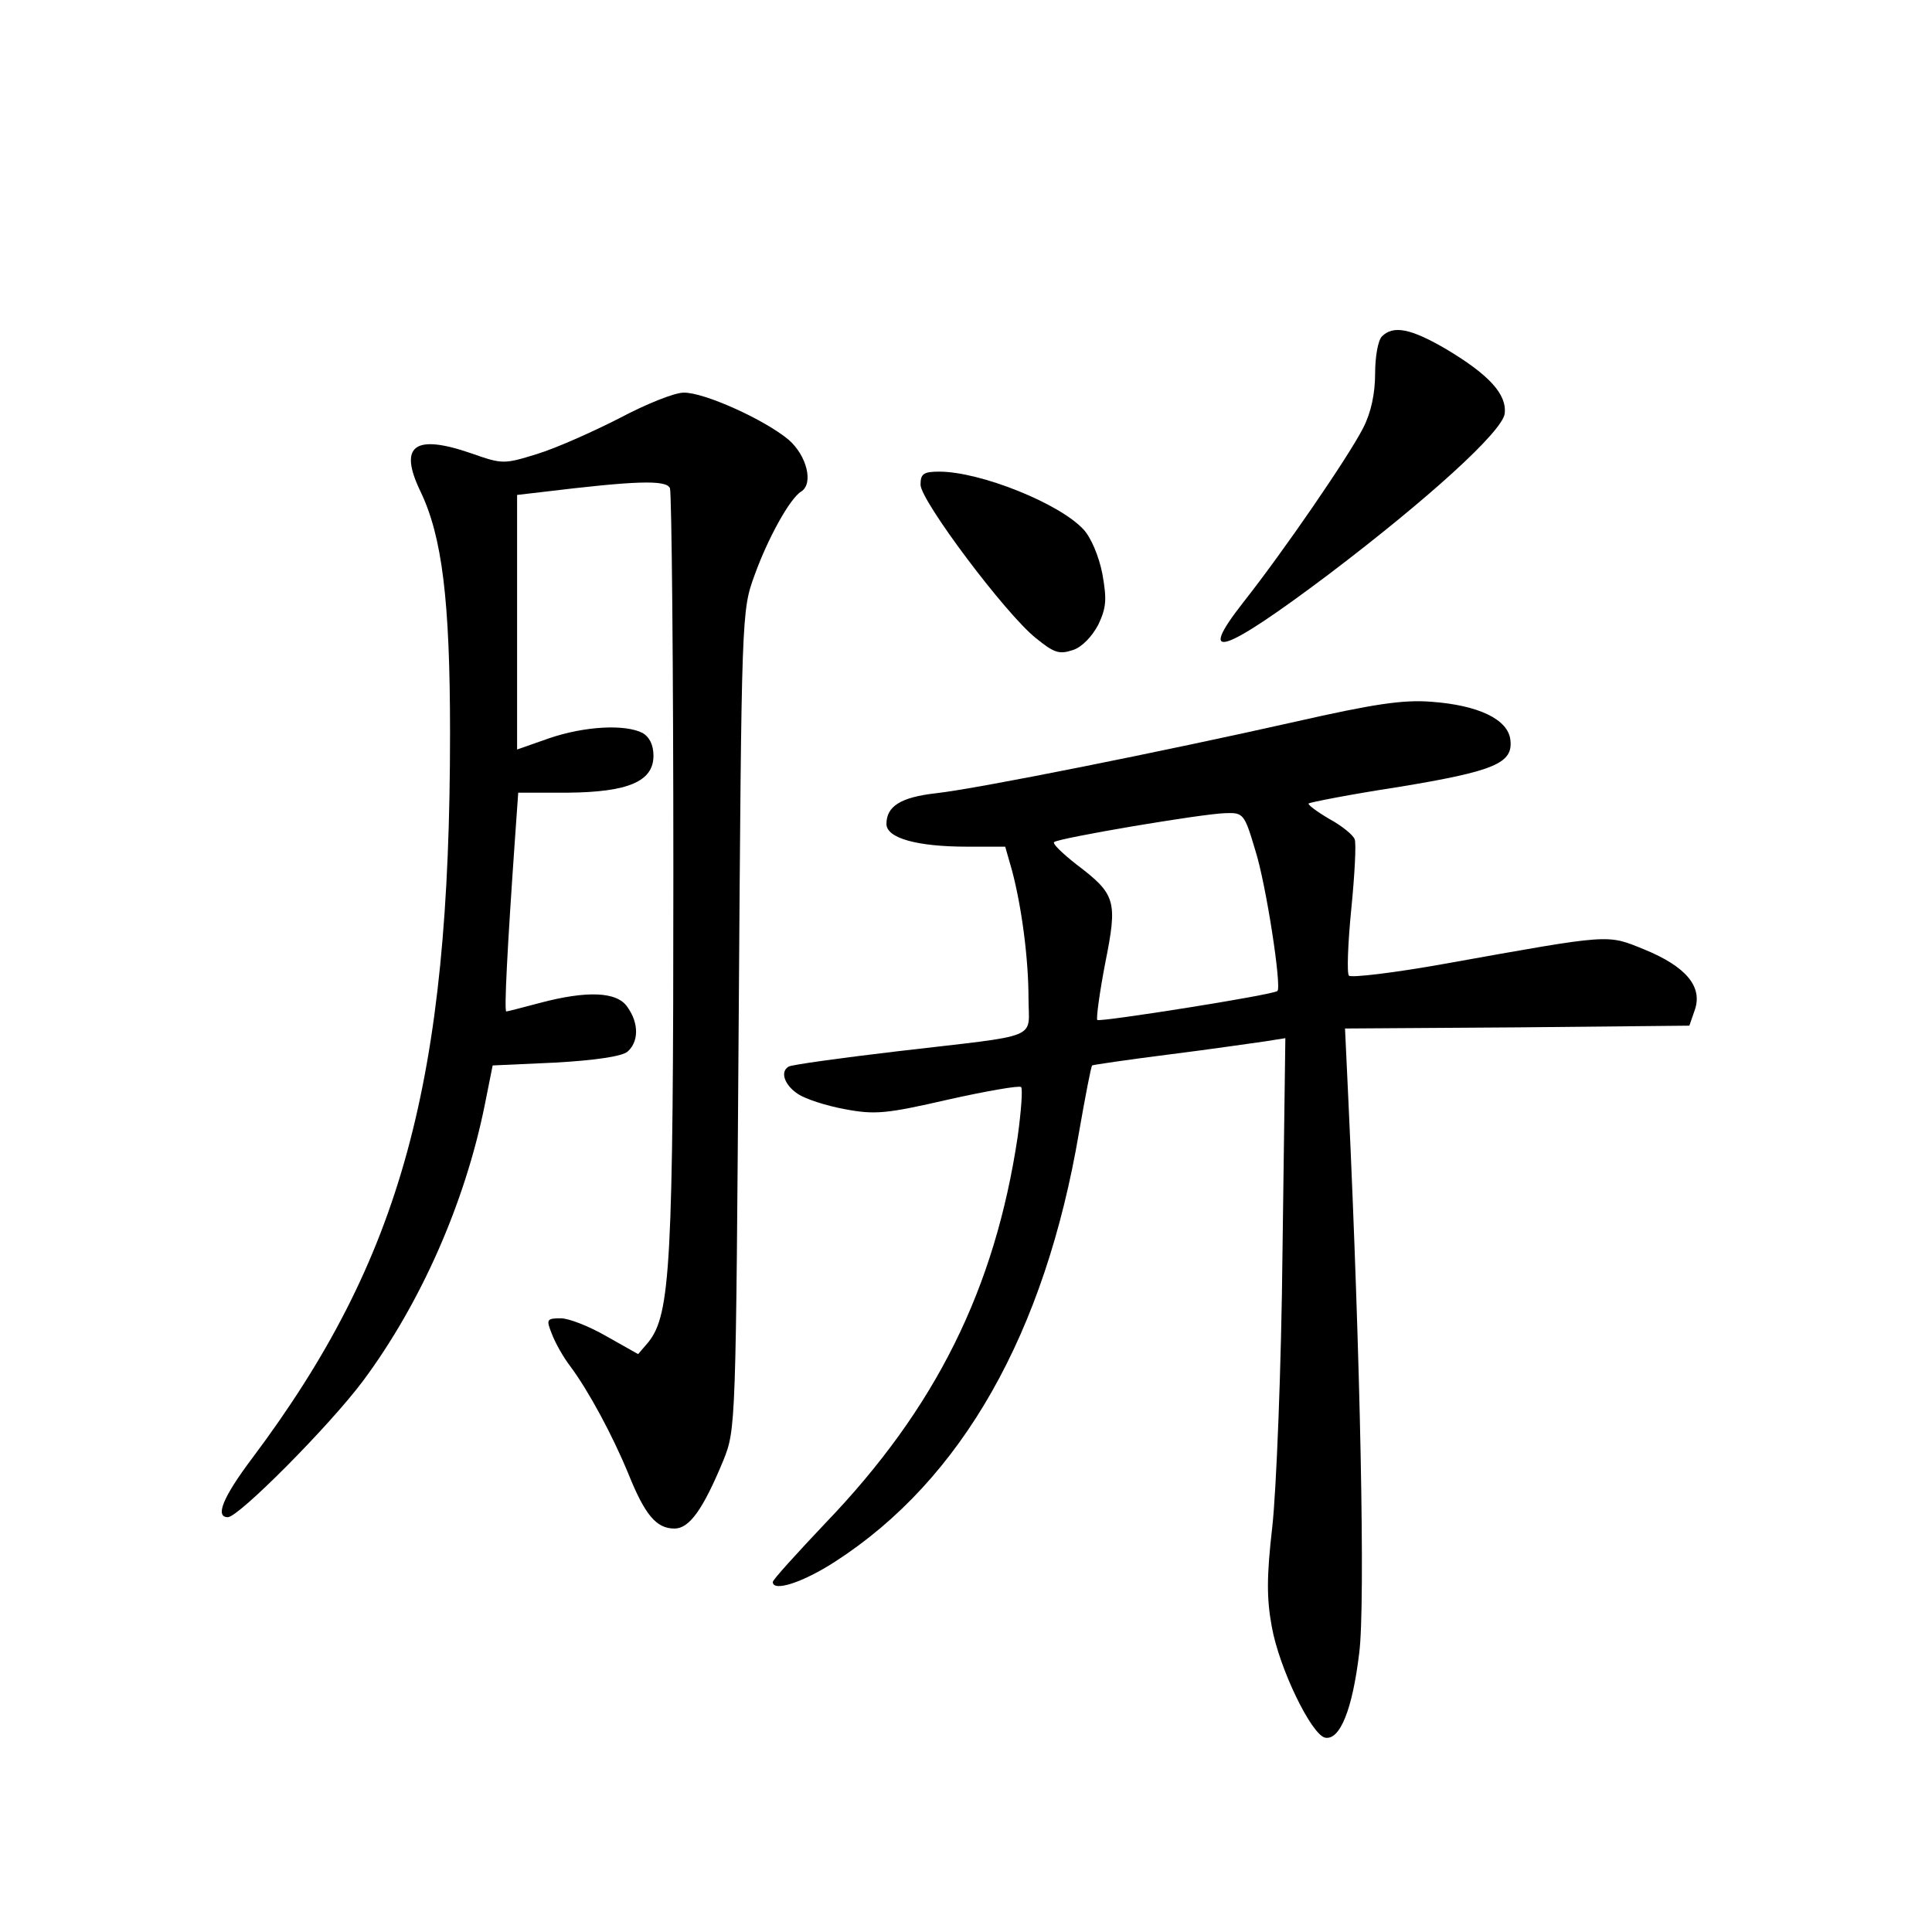 <?xml version="1.0" standalone="no"?>
<!DOCTYPE svg PUBLIC "-//W3C//DTD SVG 20010904//EN"
 "http://www.w3.org/TR/2001/REC-SVG-20010904/DTD/svg10.dtd">
<svg version="1.0" xmlns="http://www.w3.org/2000/svg"
 width="340pt" height="340pt" viewBox="0 0 340 340"
 preserveAspectRatio="xMidYMid meet">
<g transform="translate(0,340) scale(0.1,-0.1)"
fill="#000000" stroke="none">
<path d="M2432 2808 c-7 -7 -12 -36 -12 -65 0 -35 -7 -69 -21 -96 -26 -51
-140 -217 -211 -307 -84 -107 -36 -91 150 49 178 135 306 252 310 283 4 34
-27 68 -102 113 -63 37 -94 43 -114 23z"/>
<path d="M1090 2664 c-47 -24 -112 -53 -145 -63 -58 -18 -61 -18 -115 1 -101
35 -129 14 -90 -67 38 -79 52 -191 52 -425 0 -614 -85 -925 -348 -1276 -52
-69 -66 -104 -43 -104 19 0 179 161 238 240 101 136 179 312 214 485 l14 70
110 5 c71 4 117 11 127 19 20 17 21 50 0 79 -18 27 -71 29 -154 7 -30 -8 -57
-15 -59 -15 -4 0 2 114 15 300 l6 85 87 0 c107 1 151 20 151 65 0 19 -7 33
-19 40 -31 16 -102 12 -164 -9 l-57 -20 0 224 0 224 43 5 c165 20 219 22 226
7 3 -9 6 -313 6 -676 0 -692 -5 -778 -44 -827 l-18 -21 -55 31 c-31 18 -67 32
-81 32 -25 0 -26 -2 -16 -27 6 -16 20 -41 33 -58 32 -43 74 -121 102 -189 29
-72 49 -96 81 -96 26 0 50 33 86 120 22 55 22 59 27 775 5 718 5 720 28 783
23 64 62 135 82 147 22 14 10 63 -22 91 -43 36 -150 84 -185 83 -16 0 -66 -20
-113 -45z"/>
<path d="M1620 2547 c0 -28 150 -228 203 -270 32 -26 41 -29 65 -21 16 5 34
24 45 45 14 30 15 44 7 89 -6 31 -20 64 -33 78 -42 46 -182 102 -254 102 -28
0 -33 -4 -33 -23z"/>
<path d="M2280 2130 c-231 -52 -560 -118 -633 -126 -62 -7 -87 -23 -87 -54 0
-25 54 -40 142 -40 l67 0 12 -42 c17 -64 29 -155 29 -225 0 -74 26 -63 -230
-93 -102 -12 -188 -24 -192 -27 -16 -9 -7 -33 16 -48 13 -9 50 -21 83 -27 53
-10 73 -8 182 17 67 15 125 25 128 22 3 -4 0 -43 -6 -87 -40 -268 -144 -478
-338 -680 -51 -54 -93 -100 -93 -104 0 -18 53 -1 110 36 223 144 369 402 429
756 11 63 21 115 23 117 1 1 62 10 133 19 72 9 147 20 169 23 l38 6 -5 -374
c-2 -206 -11 -424 -18 -486 -10 -87 -10 -126 -1 -175 13 -74 70 -191 94 -196
26 -5 48 49 60 149 11 85 2 520 -19 971 l-6 128 303 2 303 3 10 29 c13 40 -16
75 -89 105 -67 27 -55 28 -351 -25 -89 -16 -165 -25 -169 -21 -4 3 -2 56 4
117 6 60 9 116 6 123 -3 8 -23 24 -45 36 -22 13 -38 25 -36 27 2 2 73 16 158
29 170 28 202 42 197 83 -4 36 -56 61 -139 67 -50 4 -102 -4 -239 -35z m-71
-226 c19 -59 47 -242 39 -248 -8 -7 -312 -55 -317 -51 -2 3 4 48 14 100 22
110 19 121 -51 174 -24 19 -42 36 -39 39 7 7 260 50 302 51 31 1 33 -1 52 -65z"/>
</g>
</svg>
